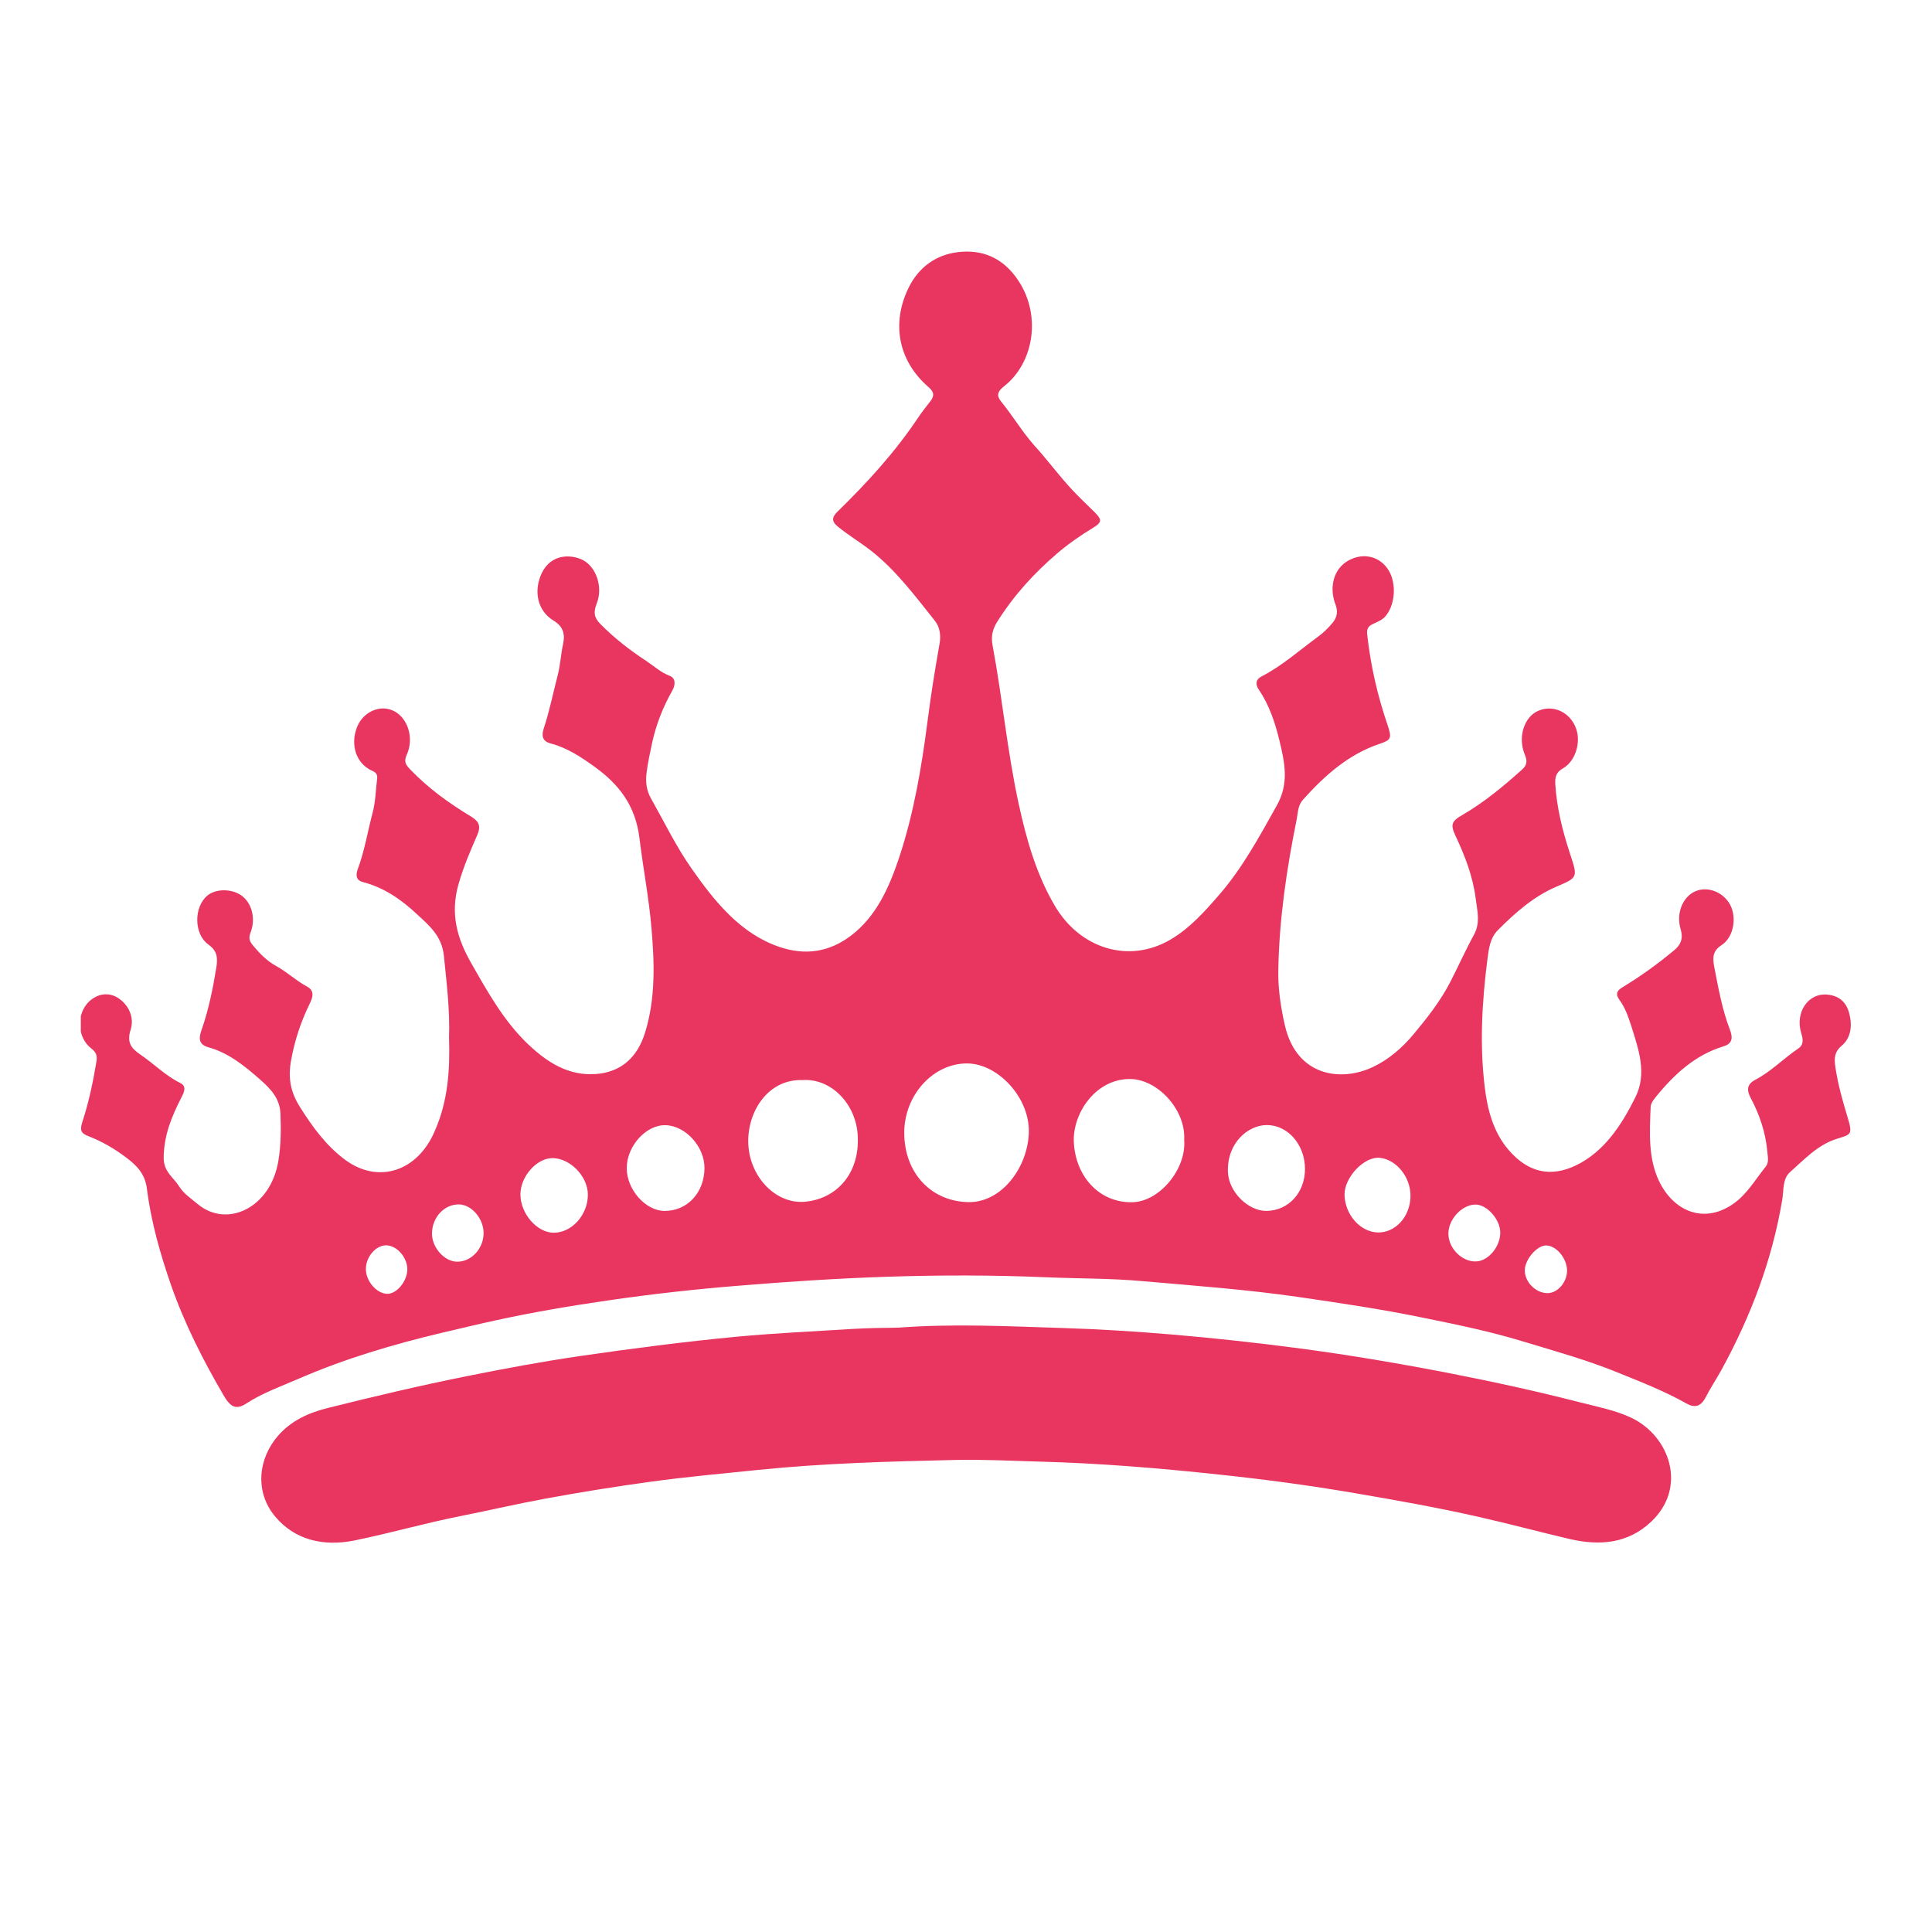 <?xml version="1.0" encoding="utf-8"?>
<!-- Generator: Adobe Illustrator 25.2.1, SVG Export Plug-In . SVG Version: 6.00 Build 0)  -->
<svg version="1.1" id="Camada_1" xmlns="http://www.w3.org/2000/svg" xmlns:xlink="http://www.w3.org/1999/xlink" x="0px" y="0px"
	 viewBox="0 0 100 100" style="enable-background:new 0 0 100 100;" xml:space="preserve">
<style type="text/css">
	.st0{fill:#E83660;}
</style>
<symbol  id="Coroa-RF" viewBox="-65.36 -47.67 130.72 95.35">
	<g>
		<path class="st0" d="M-38.17-10.38c0.07,2.05-0.18,4.04-0.38,6.04c-0.15,1.49-1.11,2.26-1.98,3.07c-1.17,1.1-2.47,1.99-4,2.38
			c-0.46,0.12-0.56,0.44-0.39,0.93c0.51,1.36,0.74,2.81,1.11,4.21c0.22,0.82,0.22,1.66,0.33,2.49c0.04,0.34-0.1,0.47-0.37,0.59
			c-1.17,0.52-1.63,1.89-1.12,3.21c0.45,1.16,1.74,1.72,2.75,1.19c1.01-0.52,1.48-2,0.93-3.21c-0.23-0.52-0.09-0.73,0.24-1.08
			c1.36-1.42,2.9-2.52,4.52-3.5c0.58-0.36,0.74-0.7,0.42-1.41c-0.51-1.16-1-2.31-1.36-3.57c-0.63-2.2-0.1-4.01,0.93-5.82
			c1.2-2.11,2.38-4.22,4.08-5.88c1.48-1.44,3.09-2.48,5.16-2.32c1.78,0.14,3.03,1.17,3.61,3.08c0.77,2.51,0.69,5.07,0.47,7.66
			c-0.19,2.24-0.62,4.45-0.89,6.67c-0.3,2.46-1.56,4-3.28,5.25c-1.02,0.74-2.07,1.43-3.26,1.74c-0.66,0.17-0.7,0.6-0.52,1.14
			c0.42,1.27,0.68,2.59,1.02,3.89c0.2,0.77,0.23,1.55,0.4,2.32c0.17,0.78-0.03,1.32-0.71,1.73c-1.13,0.69-1.44,2.02-0.97,3.26
			c0.6,1.58,2.03,1.67,2.99,1.28c1.09-0.44,1.67-2.02,1.18-3.26c-0.26-0.66-0.21-1.06,0.27-1.54c1.03-1.04,2.16-1.92,3.35-2.7
			c0.58-0.38,1.1-0.87,1.76-1.12c0.45-0.17,0.44-0.66,0.19-1.1c-0.68-1.2-1.19-2.48-1.49-3.87c-0.15-0.71-0.31-1.43-0.4-2.15
			c-0.09-0.68-0.03-1.32,0.33-1.95c0.97-1.72,1.84-3.52,2.96-5.12c1.75-2.51,3.66-4.86,6.52-5.83c1.86-0.63,3.63-0.41,5.27,0.83
			c1.88,1.42,2.84,3.58,3.59,5.85c1.07,3.25,1.64,6.64,2.08,10.06c0.24,1.88,0.54,3.75,0.87,5.6c0.13,0.69,0.02,1.3-0.35,1.76
			c-1.46,1.83-2.86,3.71-4.69,5.15c-0.81,0.63-1.68,1.15-2.48,1.8c-0.47,0.39-0.41,0.7-0.01,1.09c2.17,2.12,4.23,4.36,5.96,6.95
			c0.27,0.41,0.58,0.79,0.88,1.18c0.34,0.43,0.3,0.71-0.14,1.09c-2.17,1.89-2.75,4.62-1.46,7.29c0.75,1.55,2.04,2.45,3.62,2.65
			c1.83,0.23,3.39-0.41,4.51-2.12c1.72-2.62,1.09-6.1-1.07-7.78c-0.5-0.39-0.57-0.7-0.2-1.15c0.83-1.02,1.51-2.16,2.38-3.16
			C6,32.31,6.89,31.08,7.91,30c0.51-0.54,1.04-1.04,1.57-1.56c0.56-0.56,0.58-0.76-0.08-1.16c-0.94-0.57-1.84-1.19-2.69-1.92
			c-1.68-1.44-3.18-3.08-4.4-5.02c-0.33-0.52-0.48-1.05-0.35-1.74c0.73-3.9,1.09-7.89,1.94-11.76c0.57-2.62,1.3-5.16,2.64-7.45
			c1.87-3.21,5.49-4.32,8.55-2.53c1.42,0.83,2.52,2.06,3.62,3.33c1.7,1.96,2.94,4.26,4.23,6.56c0.94,1.66,0.59,3.21,0.2,4.82
			c-0.32,1.33-0.76,2.63-1.52,3.75c-0.28,0.41-0.22,0.76,0.21,0.98c1.5,0.77,2.78,1.92,4.15,2.92c0.4,0.29,0.77,0.65,1.1,1.05
			c0.3,0.37,0.41,0.8,0.2,1.34c-0.48,1.26-0.13,2.53,0.79,3.14c1.06,0.7,2.32,0.51,3.03-0.46c0.68-0.92,0.65-2.55-0.07-3.48
			c-0.26-0.35-0.65-0.48-1-0.65c-0.32-0.15-0.45-0.35-0.41-0.74c0.25-2.3,0.76-4.53,1.5-6.69c0.33-0.98,0.29-1.12-0.6-1.42
			c-2.24-0.75-4.02-2.3-5.65-4.13c-0.37-0.42-0.36-0.95-0.45-1.42c-0.74-3.65-1.29-7.34-1.36-11.1c-0.03-1.42,0.18-2.82,0.5-4.19
			c0.87-3.67,4.08-4.14,6.47-3.02c1.17,0.55,2.17,1.41,3.02,2.43c1,1.2,1.98,2.44,2.72,3.88c0.59,1.15,1.12,2.34,1.74,3.47
			c0.49,0.9,0.23,1.8,0.12,2.69c-0.21,1.63-0.79,3.12-1.47,4.57c-0.41,0.86-0.32,1.11,0.48,1.57c1.59,0.92,3.03,2.11,4.42,3.36
			c0.35,0.32,0.41,0.6,0.2,1.1c-0.54,1.31-0.04,2.8,1,3.24c1.13,0.49,2.41-0.14,2.81-1.38c0.33-1.02-0.09-2.36-0.99-2.87
			c-0.48-0.27-0.6-0.61-0.57-1.16c0.11-1.75,0.53-3.43,1.06-5.05c0.6-1.85,0.66-1.83-0.98-2.53c-1.66-0.71-3.02-1.9-4.32-3.21
			c-0.57-0.57-0.67-1.37-0.77-2.15c-0.4-3.13-0.58-6.28-0.2-9.42c0.2-1.69,0.64-3.34,1.75-4.64c1.46-1.71,3.14-2.05,5-1.15
			c2.05,0.99,3.34,2.93,4.38,5.03c0.87,1.76,0.23,3.54-0.31,5.26c-0.22,0.68-0.46,1.37-0.89,1.95c-0.29,0.4-0.16,0.66,0.22,0.89
			c1.34,0.81,2.62,1.73,3.84,2.75c0.45,0.37,0.69,0.81,0.48,1.54c-0.34,1.13,0.1,2.26,0.92,2.73c0.84,0.48,1.99,0.17,2.61-0.71
			c0.66-0.94,0.45-2.57-0.52-3.19c-0.64-0.41-0.66-0.91-0.54-1.56c0.31-1.59,0.59-3.19,1.17-4.69c0.26-0.68,0.1-1.04-0.48-1.22
			c-2.04-0.61-3.61-2.02-5-3.74c-0.18-0.23-0.37-0.45-0.38-0.77c-0.07-1.85-0.19-3.73,0.62-5.43c1.04-2.18,3.24-3.2,5.42-1.73
			c1.06,0.71,1.68,1.83,2.46,2.79c0.25,0.31,0.15,0.72,0.12,1.1c-0.13,1.43-0.58,2.75-1.23,3.97c-0.34,0.65-0.24,1.04,0.35,1.35
			c1.15,0.6,2.08,1.57,3.16,2.3c0.42,0.28,0.36,0.68,0.22,1.14c-0.47,1.55,0.53,2.99,1.95,2.84c0.79-0.08,1.37-0.49,1.6-1.4
			c0.24-0.92,0.11-1.81-0.56-2.37c-0.55-0.46-0.56-0.95-0.47-1.56c0.18-1.24,0.51-2.42,0.87-3.61c0.44-1.43,0.31-1.37-0.77-1.71
			c-1.4-0.44-2.37-1.5-3.44-2.45c-0.58-0.51-0.46-1.35-0.58-2.04c-0.75-4.49-2.33-8.6-4.44-12.48c-0.39-0.72-0.85-1.39-1.22-2.12
			c-0.36-0.7-0.83-0.78-1.41-0.45c-1.65,0.93-3.38,1.6-5.11,2.3c-2.28,0.93-4.62,1.57-6.95,2.28c-2.43,0.74-4.9,1.25-7.37,1.75
			c-3.04,0.63-6.11,1.08-9.18,1.53c-3.86,0.56-7.74,0.84-11.61,1.18c-2.34,0.21-4.69,0.18-7.04,0.28
			c-3.92,0.17-7.85,0.17-11.77,0.04c-3.65-0.12-7.29-0.36-10.94-0.66c-3.23-0.26-6.46-0.62-9.67-1.09c-2.77-0.4-5.54-0.87-8.29-1.47
			c-1.33-0.29-2.65-0.61-3.98-0.92c-3.57-0.85-7.1-1.89-10.52-3.37c-1.33-0.58-2.68-1.05-3.93-1.86c-0.74-0.48-1.16-0.24-1.65,0.6
			c-1.51,2.59-2.88,5.27-3.89,8.16c-0.8,2.31-1.47,4.66-1.78,7.12c-0.14,1.1-0.77,1.72-1.5,2.27c-0.88,0.67-1.83,1.22-2.84,1.61
			c-0.46,0.18-0.64,0.37-0.44,1c0.48,1.45,0.8,2.96,1.05,4.48c0.08,0.47-0.02,0.71-0.38,0.99c-1.05,0.81-1.11,2.54-0.17,3.45
			c0.64,0.61,1.47,0.72,2.16,0.27c0.77-0.5,1.21-1.43,0.92-2.34c-0.31-0.96,0.07-1.39,0.71-1.83c0.99-0.67,1.86-1.56,2.93-2.09
			c0.5-0.24,0.34-0.64,0.11-1.08c-0.7-1.37-1.29-2.76-1.31-4.42c-0.02-1.07,0.73-1.48,1.15-2.16c0.33-0.53,0.89-0.9,1.37-1.3
			c2.15-1.79,5.38-0.29,5.95,3.21c0.19,1.16,0.2,2.33,0.15,3.49c-0.05,1.15-0.78,1.86-1.49,2.49c-1.15,1.02-2.36,1.99-3.82,2.39
			c-0.69,0.19-0.75,0.61-0.52,1.27c0.53,1.5,0.84,3.05,1.1,4.64c0.12,0.76,0.03,1.24-0.6,1.69c-1.07,0.77-1.07,2.76-0.07,3.6
			c0.66,0.56,1.95,0.52,2.65-0.09c0.68-0.59,0.92-1.67,0.54-2.65c-0.14-0.36-0.09-0.59,0.13-0.87c0.51-0.63,1.09-1.22,1.74-1.57
			c0.81-0.44,1.49-1.1,2.3-1.53c0.56-0.3,0.45-0.75,0.22-1.23c-0.66-1.34-1.13-2.74-1.4-4.26c-0.23-1.3-0.02-2.33,0.67-3.42
			c0.94-1.5,1.96-2.87,3.32-3.88c2.46-1.82,5.37-0.86,6.63,2.13C-38.23-15.02-38.1-12.7-38.17-10.38z M-4.56-17.4
			c0-2.97,2-5.09,4.77-5.12c2.46-0.02,4.36,2.61,4.43,5.14c0.07,2.58-2.3,5.12-4.6,5.1C-2.46-12.3-4.56-14.64-4.56-17.4z
			 M16.11-17.92c0.13,2.24-2.02,4.56-4.12,4.49C9.51-13.5,7.88-16,7.96-18.06c0.1-2.41,1.73-4.46,4.23-4.47
			C14.27-22.55,16.29-20.07,16.11-17.92z M-12.08-13.51c-2.56,0.09-4.13-2.39-3.99-4.79c0.14-2.41,2.06-4.39,4.19-4.19
			c2.29,0.21,4.01,2.03,3.89,4.8C-8.08-15.26-9.99-13.35-12.08-13.51z M22.2-23.17c1.62,0.03,2.83,1.35,2.83,3.1
			c0,1.79-1.27,3.25-2.83,3.24c-1.38-0.01-2.94-1.32-2.86-3.47C19.39-21.74,20.82-23.19,22.2-23.17z M-22.28-23.17
			c1.69-0.02,2.96,1.34,2.97,3.16c0.01,1.59-1.4,3.13-2.87,3.17c-1.44,0.04-2.86-1.53-2.87-3.16
			C-25.06-21.57-23.68-23.15-22.28-23.17z M-30.45-24.78c1.33-0.01,2.52,1.3,2.53,2.79c0.01,1.35-1.28,2.7-2.6,2.72
			c-1.17,0.01-2.39-1.36-2.38-2.69C-32.89-23.38-31.68-24.77-30.45-24.78z M32.82-22.11c0.03,1.44-1.05,2.74-2.27,2.86
			c-1.17,0.11-2.62-1.46-2.6-2.73c0.03-1.44,1.13-2.73,2.44-2.78C31.69-24.8,32.79-23.61,32.82-22.11z M-37.58-26.92
			c1.04-0.01,1.94,0.94,1.96,2.08c0.02,1.08-0.87,2.13-1.81,2.15c-1.07,0.02-1.97-0.92-2-2.11C-39.46-25.84-38.53-26.91-37.58-26.92
			z M39.45-24.76c-0.01,0.97-0.99,2.07-1.84,2.06c-1-0.01-2.01-1.11-1.99-2.17c0.01-1.06,0.99-2.05,2.01-2.03
			C38.54-26.9,39.45-25.83,39.45-24.76z M-44.31-27.47c0-0.89,0.8-1.81,1.58-1.82c0.7-0.01,1.47,0.93,1.48,1.8
			c0,0.9-0.79,1.79-1.59,1.78C-43.6-25.73-44.32-26.58-44.31-27.47z M44.38-27.57c-0.01,0.9-0.79,1.84-1.54,1.85
			c-0.68,0.01-1.58-1.04-1.58-1.84c0-0.86,0.8-1.67,1.66-1.68C43.68-29.25,44.38-28.44,44.38-27.57z"/>
		<path class="st0" d="M-5.01-31.79c4.09,0.31,8.18,0.1,12.26-0.03c2.63-0.08,5.27-0.25,7.9-0.47c3.19-0.27,6.38-0.62,9.55-1.04
			c3.7-0.49,7.38-1.12,11.04-1.83c3.23-0.63,6.43-1.33,9.62-2.15c1.28-0.33,2.58-0.57,3.78-1.14c2.83-1.36,4.13-5.12,1.47-7.65
			c-1.73-1.65-3.84-1.81-6.06-1.29c-2.27,0.53-4.51,1.14-6.79,1.65c-3.01,0.68-6.05,1.22-9.1,1.74c-3.27,0.56-6.55,1-9.85,1.35
			c-4.44,0.48-8.89,0.85-13.36,0.97c-2.11,0.06-4.22,0.17-6.34,0.12c-4.82-0.11-9.63-0.24-14.43-0.73
			c-2.64-0.27-5.29-0.51-7.92-0.87c-2.63-0.36-5.25-0.78-7.85-1.26c-2.07-0.38-4.11-0.86-6.17-1.27c-2.65-0.52-5.24-1.27-7.88-1.81
			c-2.3-0.47-4.44,0.03-5.89,1.79c-1.49,1.8-1.25,4.26,0.26,5.97c0.96,1.08,2.2,1.66,3.65,2.02c3.39,0.85,6.79,1.65,10.22,2.34
			c2.78,0.56,5.57,1.08,8.37,1.49c3.85,0.56,7.7,1.06,11.58,1.43c2.88,0.27,5.76,0.4,8.64,0.58C-7.21-31.82-6.11-31.8-5.01-31.79z"
			/>
	</g>
</symbol>
<use xlink:href="#Coroa-RF"  width="130.72" height="95.35" x="-65.36" y="-47.67" transform="matrix(0.701 0 0 -0.701 50 46.435)" style="overflow:visible;"/>
</svg>
